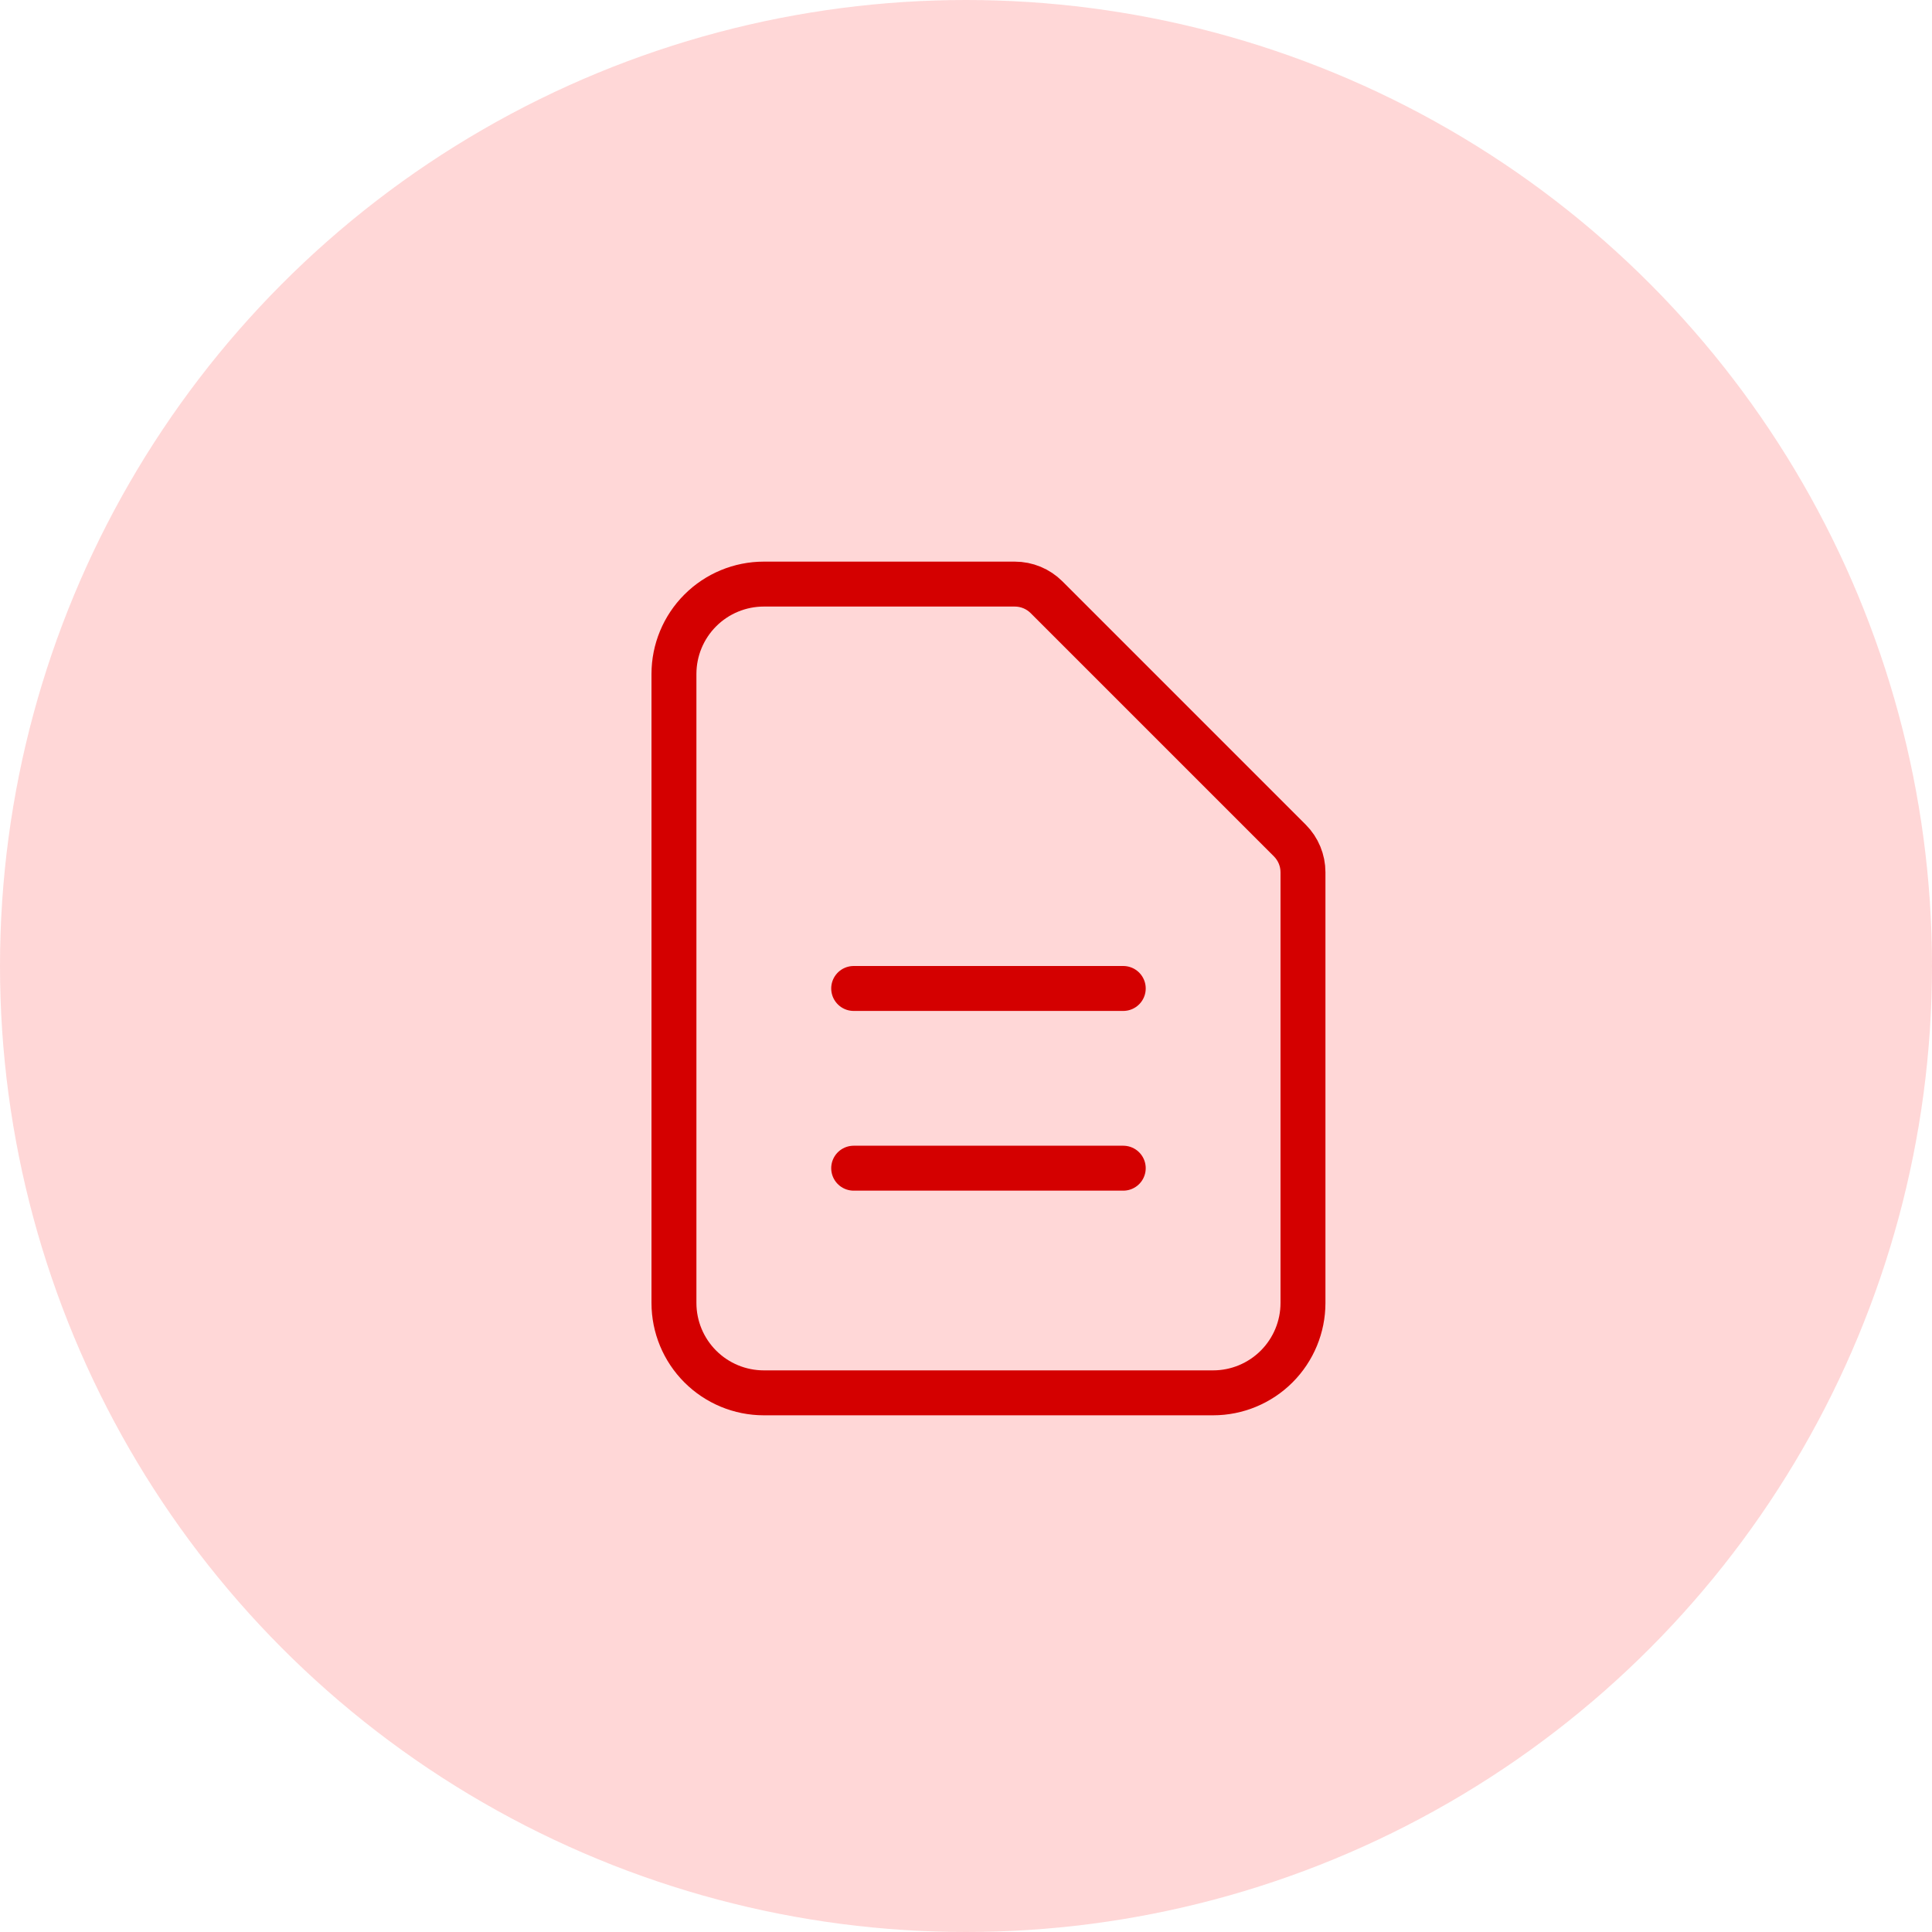 <svg width="43" height="43" viewBox="0 0 43 43" fill="none" xmlns="http://www.w3.org/2000/svg">
<circle cx="21.5" cy="21.5" r="21.5" fill="#FF3A3A" fill-opacity="0.2"/>
<path d="M19 22H25H19ZM19 26H25H19ZM27 31H17C16.47 31 15.961 30.789 15.586 30.414C15.211 30.039 15 29.53 15 29V15C15 14.47 15.211 13.961 15.586 13.586C15.961 13.211 16.47 13 17 13H22.586C22.851 13 23.105 13.105 23.293 13.293L28.707 18.707C28.895 18.895 29 19.149 29 19.414V29C29 29.53 28.789 30.039 28.414 30.414C28.039 30.789 27.53 31 27 31Z" stroke="#D40000" stroke-linecap="round" stroke-linejoin="round"/>
</svg>
